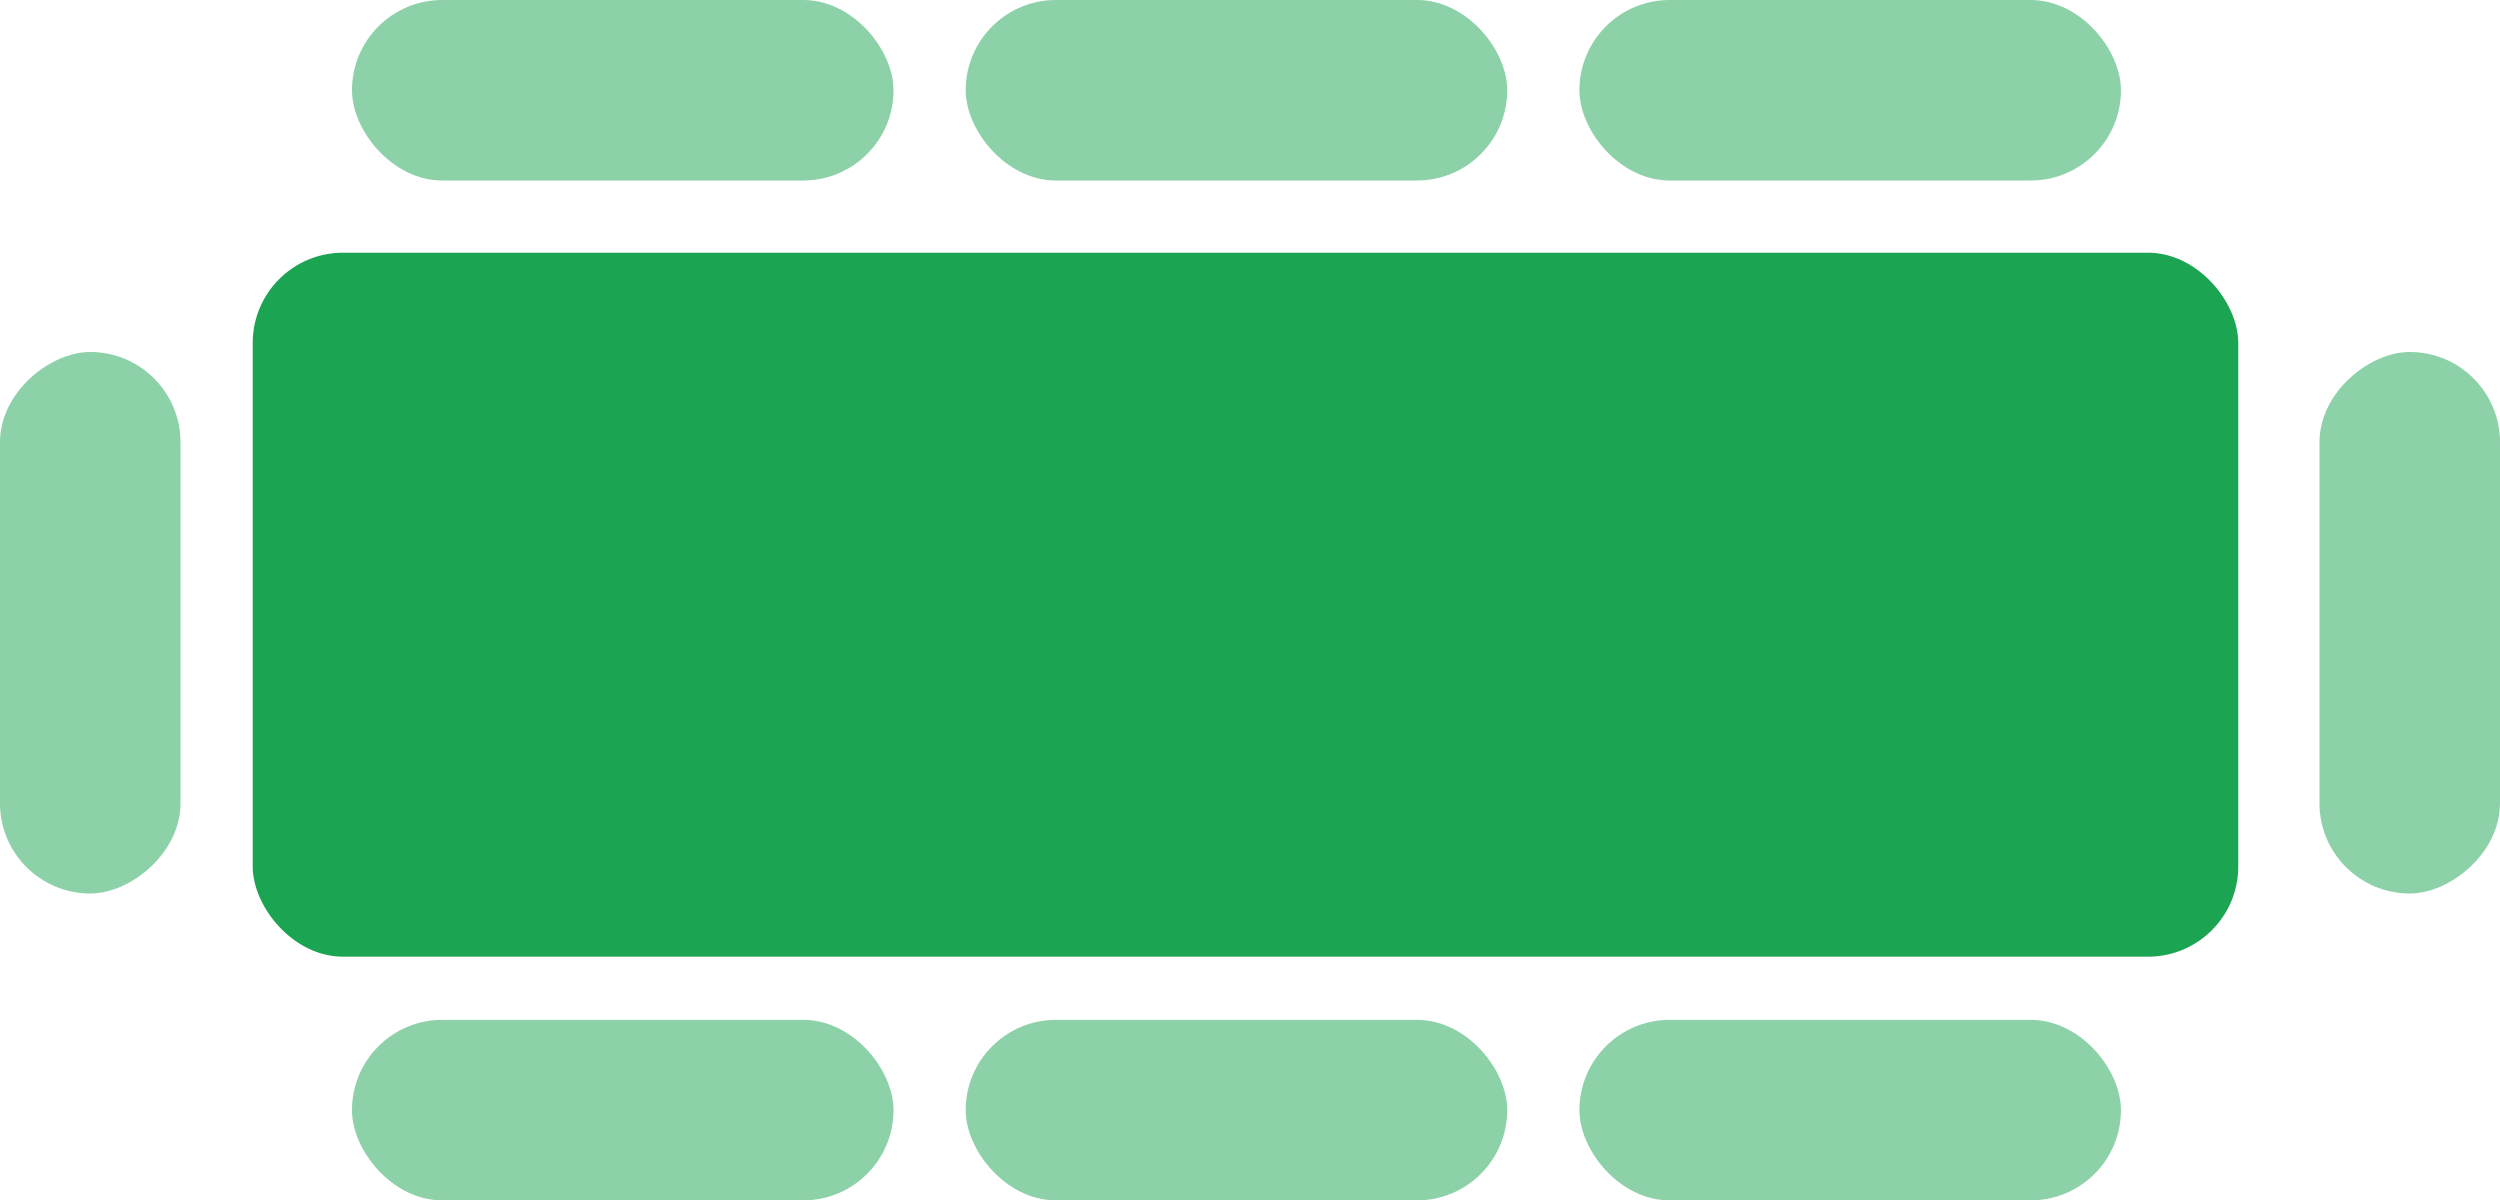 <svg width="277" height="133" viewBox="0 0 277 133" fill="none" xmlns="http://www.w3.org/2000/svg">
<rect opacity="0.5" x="107" width="60" height="20" rx="10" fill="#1BA452"/>
<rect opacity="0.5" x="175" width="60" height="20" rx="10" fill="#1BA452"/>
<rect opacity="0.5" x="39" width="60" height="20" rx="10" fill="#1BA452"/>
<rect opacity="0.5" x="107" y="113" width="60" height="20" rx="10" fill="#1BA452"/>
<rect opacity="0.5" x="175" y="113" width="60" height="20" rx="10" fill="#1BA452"/>
<rect opacity="0.5" x="39" y="113" width="60" height="20" rx="10" fill="#1BA452"/>
<rect x="28" y="28" width="220" height="78" rx="10" fill="#1BA452"/>
<rect opacity="0.5" x="277" y="39" width="60" height="20" rx="10" transform="rotate(90 277 39)" fill="#1BA452"/>
<rect opacity="0.5" x="20" y="39" width="60" height="20" rx="10" transform="rotate(90 20 39)" fill="#1BA452"/>
</svg>

